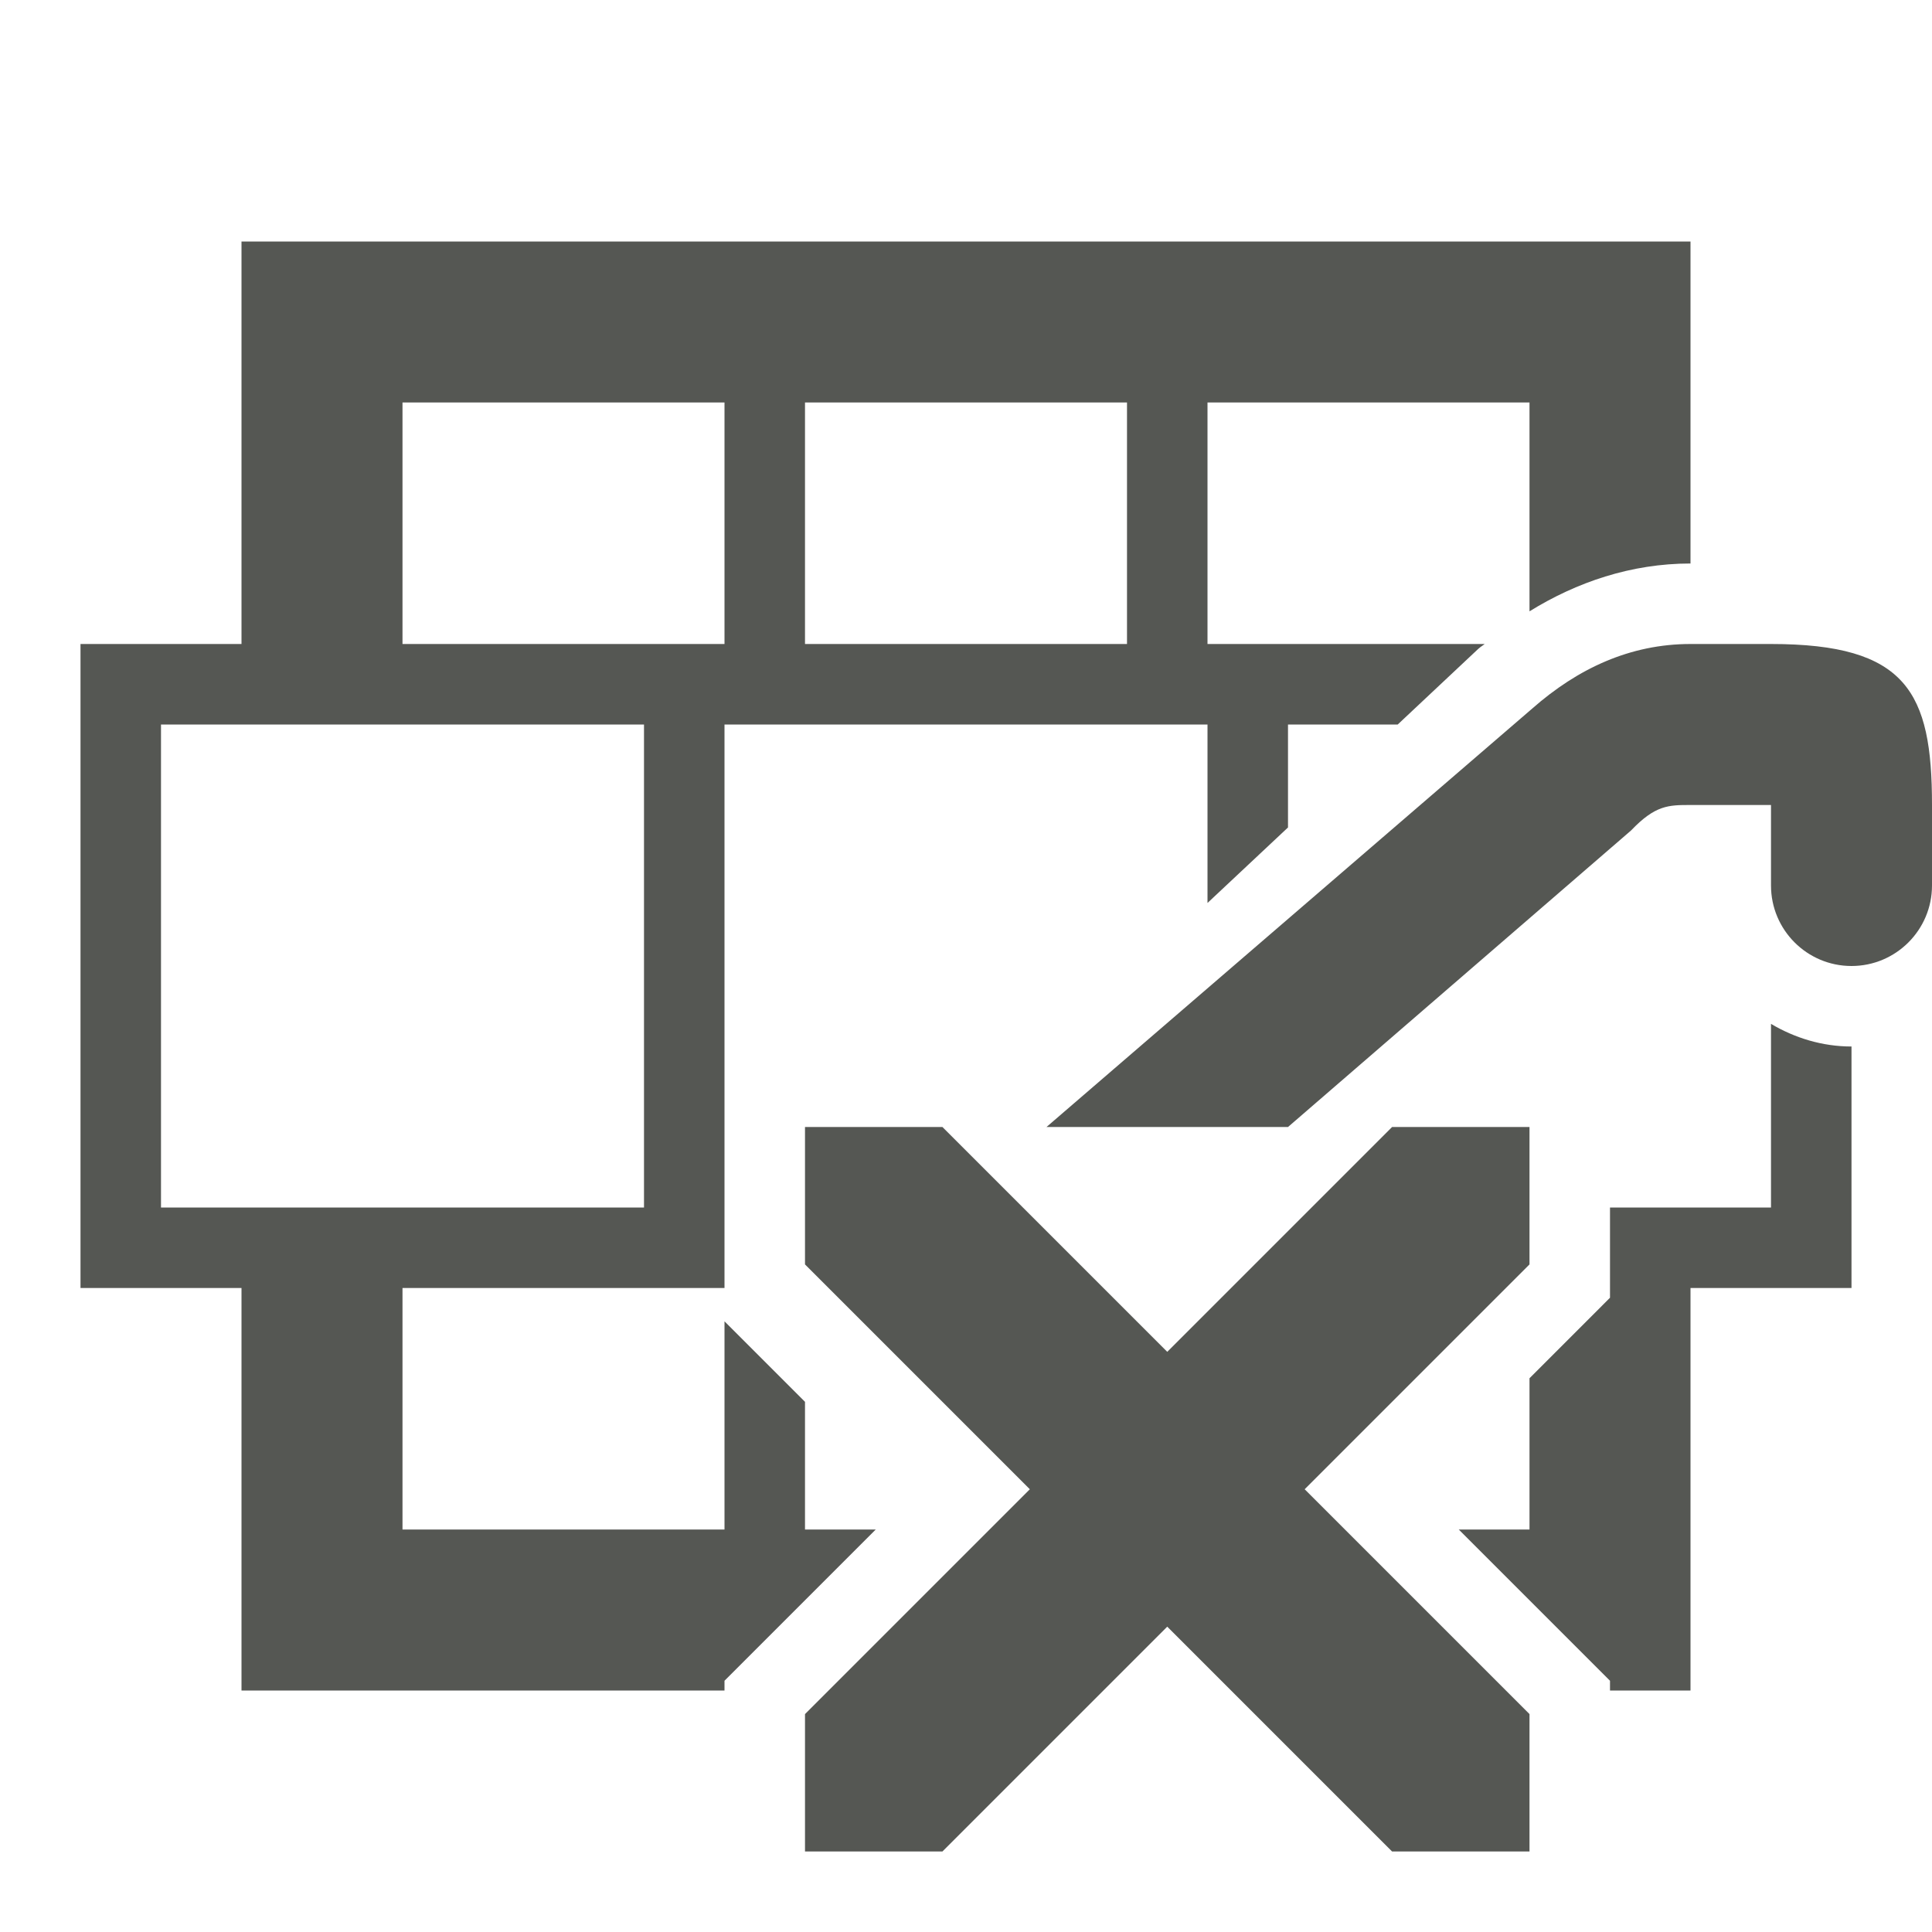 <svg viewBox="0 0 24 24" xmlns="http://www.w3.org/2000/svg">
  <path
     style="fill:#555753"
     d="M 3 3 L 3 8 L 1 8 L 1 16 L 3 16 L 3 21 L 9 21 L 9 20.879 L 10.879 19 L 10 19 L 10 17.414 L 9 16.414 L 9 19 L 5 19 L 5 16 L 9 16 L 9 9 L 15 9 L 15 11.217 L 16 10.279 L 16 9 L 17.363 9 L 18.363 8.061 L 18.375 8.051 C 18.396 8.032 18.422 8.018 18.443 8 L 15 8 L 15 5 L 19 5 L 19 7.594 C 19.584 7.233 20.261 7 21 7 L 21 3 L 3 3 z M 5 5 L 9 5 L 9 8 L 5 8 L 5 5 z M 10 5 L 14 5 L 14 8 L 10 8 L 10 5 z M 21 8 C 20.251 8 19.6 8.304 19.035 8.801 L 13 14 L 16 14 L 20.262 10.316 C 20.564 10 20.728 10 21 10 L 22 10 L 22 11 C 22 11.552 22.448 12 23 12 C 23.552 12 24 11.552 24 11 L 24 10 C 24 8.597 23.685 8 22 8 L 21 8 z M 2 9 L 8 9 L 8 15 L 2 15 L 2 9 z M 22 12.719 L 22 15 L 20 15 L 20 16.121 L 19 17.121 L 19 19 L 18.121 19 L 20 20.879 L 20 21 L 21 21 L 21 16 L 23 16 L 23 13 C 22.636 13 22.296 12.894 22 12.719 z M 10 14 L 10 14.5 L 10 15.707 L 12.793 18.5 L 10 21.293 L 10 23 L 11.707 23 L 14.5 20.207 L 17.293 23 L 19 23 L 19 21.293 L 16.207 18.5 L 19 15.707 L 19 14 L 17.293 14 L 14.5 16.793 L 11.707 14 L 10 14 z "
     />
</svg>
